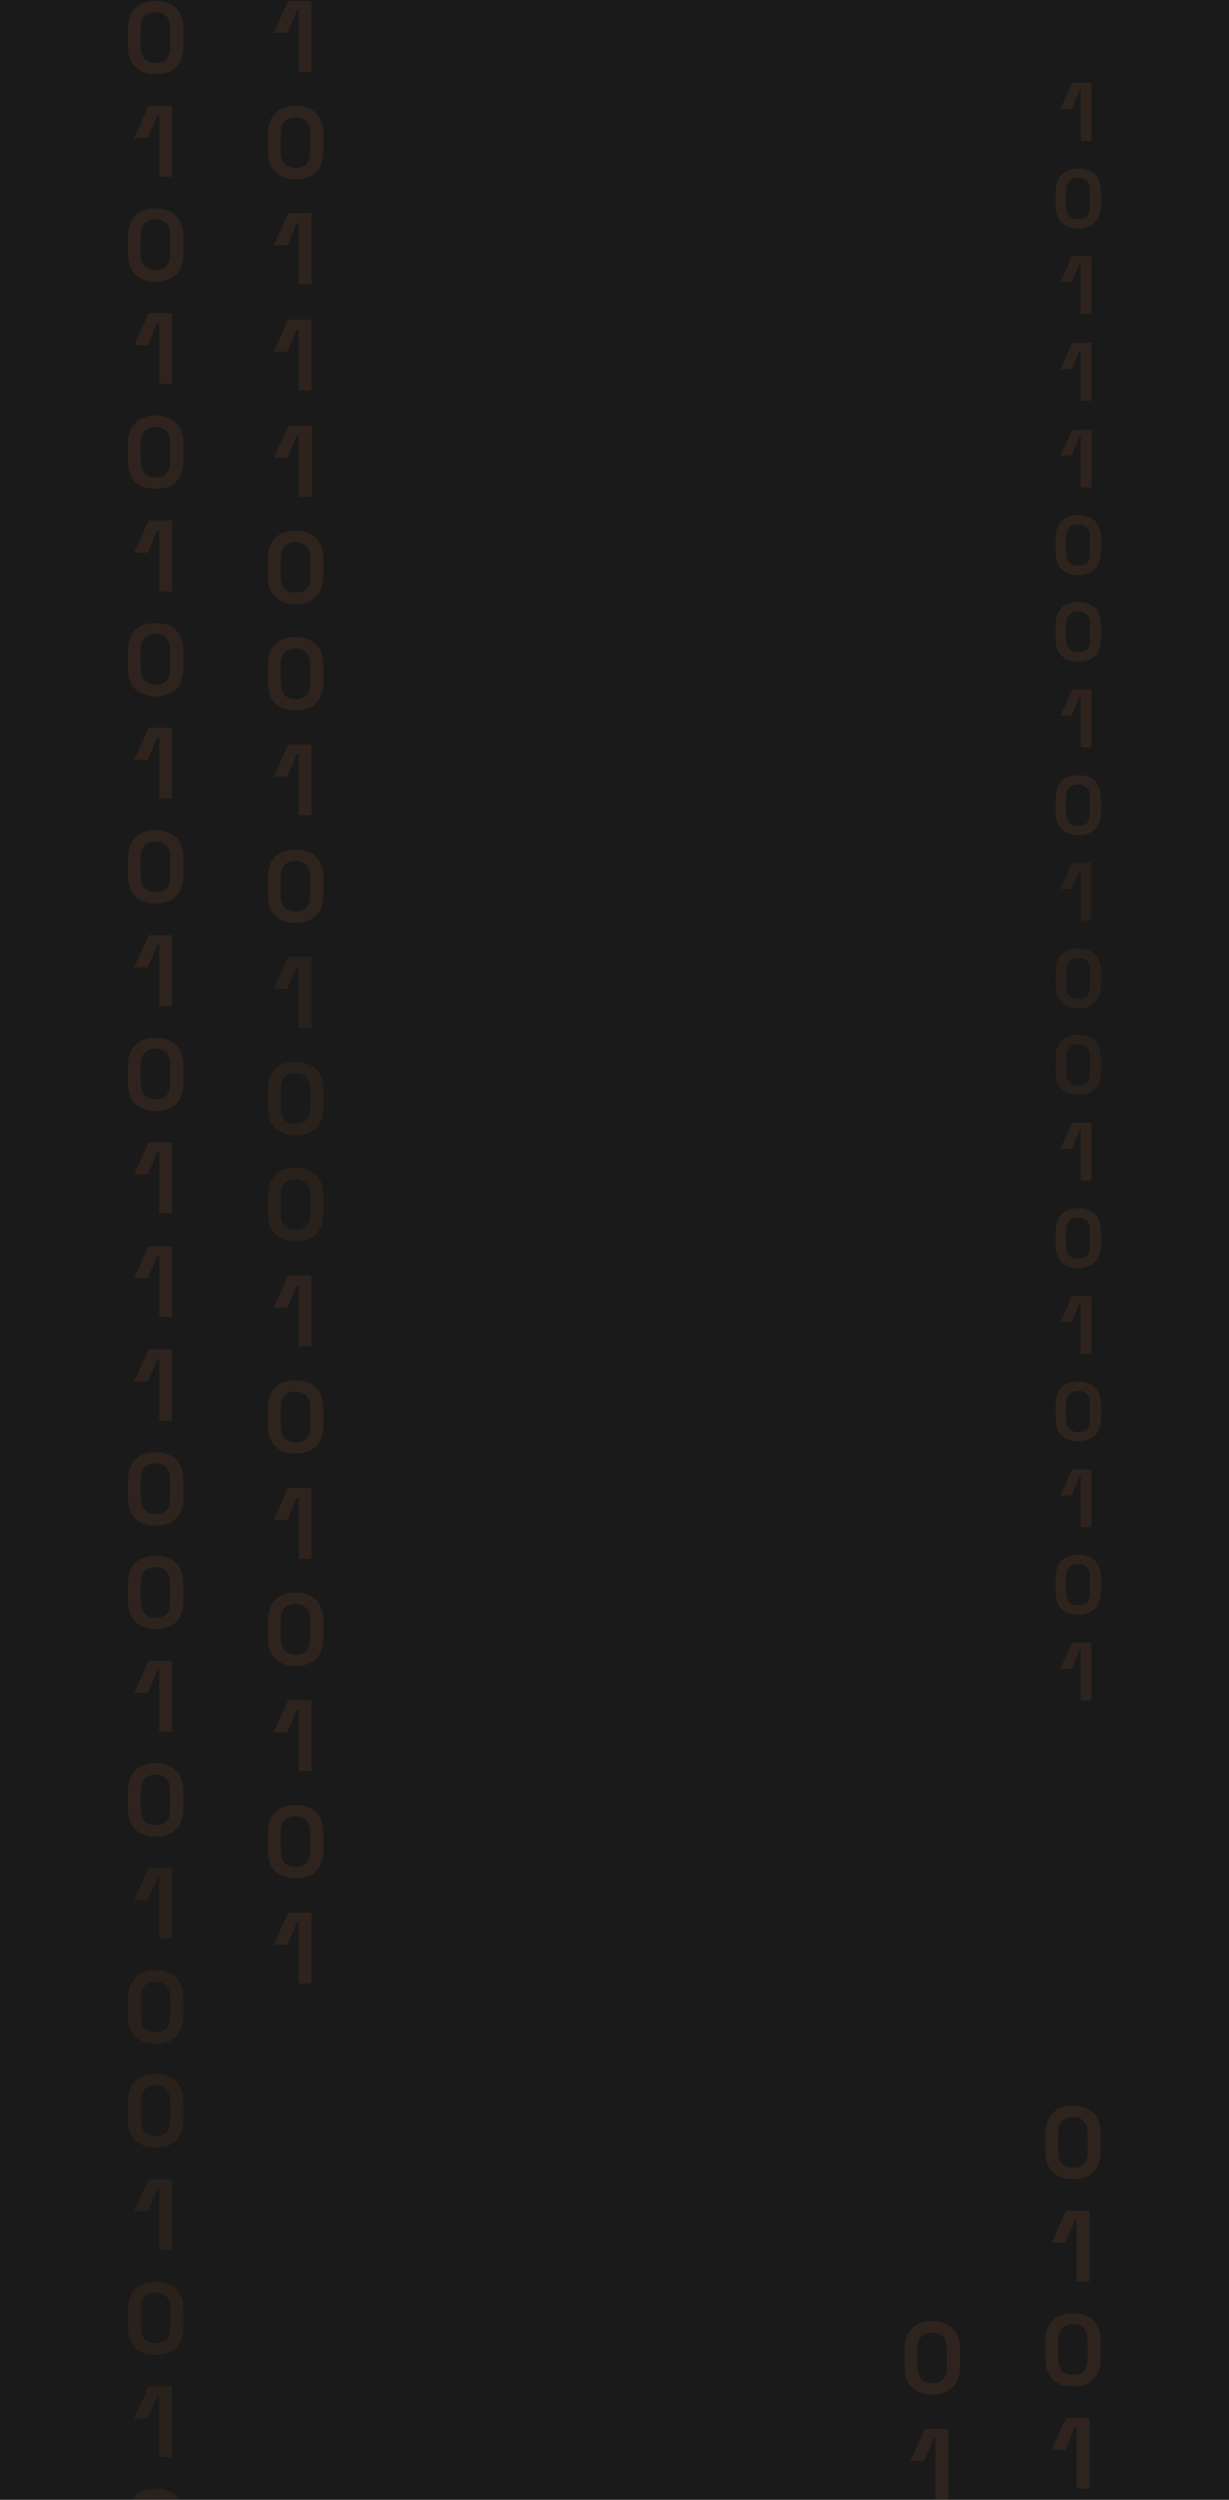 <svg width="1440" height="2927" viewBox="0 0 1440 2927" fill="none" xmlns="http://www.w3.org/2000/svg">
<rect width="1440" height="2927" fill="#1A1A1A"/>
<g clip-path="url(#clip0_169_6199)">
<g opacity="0.18">
<path d="M350.039 84.405V12.327H347.98L336.652 38.584H320.691L337.682 1H364.97V84.405H350.039Z" fill="#F9893D" fill-opacity="0.5"/>
<path d="M346.437 210.026C336.654 210.026 328.931 207.452 322.753 201.789C316.574 196.125 314 188.403 314 177.076V156.482C314 145.67 317.089 137.948 322.753 132.284C328.416 126.621 336.654 124.047 346.437 124.047C356.219 124.047 363.942 126.621 370.121 132.284C375.784 137.948 378.874 146.185 378.874 156.482V177.076C378.874 187.888 375.784 196.125 370.121 201.789C363.942 207.452 356.219 210.026 346.437 210.026ZM346.437 196.64C352.1 196.64 356.734 195.096 359.309 192.007C361.883 188.917 363.428 184.284 363.428 178.106V155.967C363.428 149.789 361.883 145.156 358.794 142.066C355.704 138.977 351.586 137.433 346.437 137.433C340.773 137.433 336.654 138.977 333.565 142.066C330.476 145.156 328.931 149.789 328.931 155.452V177.591C328.931 183.769 330.476 188.403 333.05 191.492C336.139 195.096 340.773 196.64 346.437 196.64Z" fill="#F9893D" fill-opacity="0.5"/>
<path d="M350.039 333.077V260.998H347.98L336.652 287.256H320.691L337.682 249.672H364.97V332.562H350.039V333.077Z" fill="#F9893D" fill-opacity="0.5"/>
<path d="M350.039 457.152V385.588H347.98L336.652 411.845H320.691L337.682 374.262H364.97V457.152H350.039Z" fill="#F9893D" fill-opacity="0.5"/>
<path d="M350.039 581.746V509.667H347.98L336.652 535.924H320.691L338.197 498.855H365.485V581.746H350.039Z" fill="#F9893D" fill-opacity="0.5"/>
<path d="M346.437 707.37C336.654 707.37 328.931 704.796 322.753 699.132C316.574 693.469 314 685.746 314 674.42V653.826C314 643.014 317.089 635.291 322.753 629.628C328.416 623.965 336.654 621.391 346.437 621.391C356.219 621.391 363.942 623.965 370.121 629.628C375.784 635.291 378.874 643.529 378.874 653.826V674.42C378.874 685.232 375.784 693.469 370.121 699.132C363.942 704.796 356.219 707.37 346.437 707.37ZM346.437 693.984C352.1 693.984 356.734 692.439 359.309 689.35C361.883 686.261 363.428 681.628 363.428 675.449V653.311C363.428 647.133 361.883 642.499 358.794 639.41C355.704 636.321 351.586 634.777 346.437 634.777C340.773 634.777 336.654 636.321 333.565 639.41C330.476 642.499 328.931 647.133 328.931 652.796V674.935C328.931 681.113 330.476 685.746 333.05 688.835C336.139 692.439 340.773 693.984 346.437 693.984Z" fill="#F9893D" fill-opacity="0.5"/>
<path d="M346.437 831.964C336.654 831.964 328.931 829.389 322.753 823.726C316.574 818.063 314 810.34 314 799.014V778.42C314 767.608 317.089 759.885 322.753 754.222C328.416 748.559 336.654 745.984 346.437 745.984C356.219 745.984 363.942 748.559 370.121 754.222C375.784 759.885 378.874 768.123 378.874 778.42V799.014C378.874 809.825 375.784 818.063 370.121 823.726C363.942 829.389 356.219 831.964 346.437 831.964ZM346.437 818.578C352.1 818.578 356.734 817.033 359.309 813.944C361.883 810.855 363.428 806.221 363.428 800.043V777.905C363.428 771.727 361.883 767.093 358.794 764.004C355.704 760.915 351.586 759.37 346.437 759.37C340.773 759.37 336.654 760.915 333.565 764.004C330.476 767.093 328.931 771.727 328.931 777.39V799.528C328.931 805.706 330.476 810.34 333.05 813.429C336.139 817.033 340.773 818.578 346.437 818.578Z" fill="#F9893D" fill-opacity="0.5"/>
<path d="M350.039 954.496V882.932H347.98L336.652 909.189H320.691L337.682 871.605H364.97V954.496H350.039Z" fill="#F9893D" fill-opacity="0.5"/>
<path d="M346.437 1080.63C336.654 1080.63 328.931 1078.06 322.753 1072.39C316.574 1066.73 314 1059.01 314 1047.68V1027.09C314 1016.28 317.089 1008.55 322.753 1002.89C328.416 997.227 336.654 994.652 346.437 994.652C356.219 994.652 363.942 997.227 370.121 1002.89C375.784 1008.55 378.874 1016.79 378.874 1027.09V1047.68C378.874 1058.49 375.784 1066.73 370.121 1072.39C363.942 1078.06 356.219 1080.63 346.437 1080.63ZM346.437 1067.25C352.1 1067.25 356.734 1065.7 359.309 1062.61C361.883 1059.52 363.428 1054.89 363.428 1048.71V1026.57C363.428 1020.39 361.883 1015.76 358.794 1012.67C355.704 1009.58 351.586 1008.04 346.437 1008.04C340.773 1008.04 336.654 1009.58 333.565 1012.67C330.476 1015.76 328.931 1020.39 328.931 1026.06V1048.2C328.931 1054.37 330.476 1059.01 333.05 1062.1C336.139 1065.7 340.773 1067.25 346.437 1067.25Z" fill="#F9893D" fill-opacity="0.5"/>
<path opacity="0.78" d="M350.039 1203.16V1131.6H347.98L336.652 1157.86H320.691L337.682 1120.27H364.97V1203.16H350.039Z" fill="#F9893D" fill-opacity="0.5"/>
<path opacity="0.78" d="M346.437 1329.3C336.654 1329.3 328.931 1326.73 322.753 1321.07C316.574 1315.4 314 1307.68 314 1296.35V1275.76C314 1264.95 317.089 1257.23 322.753 1251.56C328.416 1245.9 336.654 1243.32 346.437 1243.32C356.219 1243.32 363.942 1245.9 370.121 1251.56C375.784 1257.23 378.874 1265.46 378.874 1275.76V1296.35C378.874 1307.17 375.784 1315.4 370.121 1321.07C363.942 1326.73 356.219 1329.3 346.437 1329.3ZM346.437 1315.92C352.1 1315.92 356.734 1314.37 359.309 1311.28C361.883 1308.19 363.428 1303.56 363.428 1297.38V1275.24C363.428 1269.07 361.883 1264.43 358.794 1261.34C355.704 1258.25 351.586 1256.71 346.437 1256.71C340.773 1256.71 336.654 1258.25 333.565 1261.34C330.476 1264.43 328.931 1269.07 328.931 1274.73V1296.87C328.931 1303.05 330.476 1307.68 333.05 1310.77C336.139 1314.37 340.773 1315.92 346.437 1315.92Z" fill="#F9893D" fill-opacity="0.5"/>
<path opacity="0.78" d="M346.437 1453.38C336.654 1453.38 328.931 1450.81 322.753 1445.14C316.574 1439.48 314 1431.76 314 1420.43V1399.84C314 1389.03 317.089 1381.3 322.753 1375.64C328.416 1369.98 336.654 1367.4 346.437 1367.4C356.219 1367.4 363.942 1369.98 370.121 1375.64C375.784 1381.3 378.874 1389.54 378.874 1399.84V1420.43C378.874 1431.24 375.784 1439.48 370.121 1445.14C363.942 1450.81 356.219 1453.38 346.437 1453.38ZM346.437 1440C352.1 1440 356.734 1438.45 359.309 1435.36C361.883 1432.27 363.428 1427.64 363.428 1421.46V1399.32C363.428 1393.14 361.883 1388.51 358.794 1385.42C355.704 1382.33 351.586 1380.79 346.437 1380.79C340.773 1380.79 336.654 1382.33 333.565 1385.42C330.476 1388.51 328.931 1393.14 328.931 1398.81V1420.95C328.931 1427.12 330.476 1431.76 333.05 1434.85C336.139 1438.45 340.773 1440 346.437 1440Z" fill="#F9893D" fill-opacity="0.5"/>
<path d="M350.039 1576.43V1504.87H347.98L336.652 1531.12H320.691L337.682 1493.54H364.97V1576.43H350.039Z" fill="#F9893D" fill-opacity="0.5"/>
<path d="M346.437 1702.05C336.654 1702.05 328.931 1699.48 322.753 1693.82C316.574 1688.15 314 1680.43 314 1669.1V1648.51C314 1637.7 317.089 1629.98 322.753 1624.31C328.416 1618.65 336.654 1616.07 346.437 1616.07C356.219 1616.07 363.942 1618.65 370.121 1624.31C375.784 1629.98 378.874 1638.21 378.874 1648.51V1669.1C378.874 1679.92 375.784 1688.15 370.121 1693.82C363.942 1699.48 356.219 1702.05 346.437 1702.05ZM346.437 1688.67C352.1 1688.67 356.734 1687.12 359.309 1684.03C361.883 1680.94 363.428 1676.31 363.428 1670.13V1647.99C363.428 1641.82 361.883 1637.18 358.794 1634.09C355.704 1631 351.586 1629.46 346.437 1629.46C340.773 1629.46 336.654 1631 333.565 1634.09C330.476 1637.18 328.931 1641.82 328.931 1647.48V1669.62C328.931 1675.8 330.476 1680.43 333.05 1683.52C336.139 1687.12 340.773 1688.67 346.437 1688.67Z" fill="#F9893D" fill-opacity="0.5"/>
<path d="M350.039 1825.1V1753.54H347.98L336.652 1779.79H320.691L337.682 1742.21H364.97V1825.1H350.039Z" fill="#F9893D" fill-opacity="0.5"/>
<path d="M346.437 1950.72C336.654 1950.72 328.931 1948.15 322.753 1942.48C316.574 1936.82 314 1929.1 314 1917.77V1897.18C314 1886.37 317.089 1878.64 322.753 1872.98C328.416 1867.32 336.654 1864.74 346.437 1864.74C356.219 1864.74 363.942 1867.32 370.121 1872.98C375.784 1878.64 378.874 1886.88 378.874 1897.18V1917.77C378.874 1928.58 375.784 1936.82 370.121 1942.48C363.942 1948.15 356.219 1950.72 346.437 1950.72ZM346.437 1937.34C352.1 1937.34 356.734 1935.79 359.309 1932.7C361.883 1929.61 363.428 1924.98 363.428 1918.8V1896.66C363.428 1890.48 361.883 1885.85 358.794 1882.76C355.704 1879.67 351.586 1878.13 346.437 1878.13C340.773 1878.13 336.654 1879.67 333.565 1882.76C330.476 1885.85 328.931 1890.48 328.931 1896.15V1918.29C328.931 1924.46 330.476 1929.1 333.05 1932.19C336.139 1935.79 340.773 1937.34 346.437 1937.34Z" fill="#F9893D" fill-opacity="0.5"/>
<path d="M350.039 2073.77V2002.21H347.98L336.652 2028.47H320.691L337.682 1990.88H364.97V2073.77H350.039Z" fill="#F9893D" fill-opacity="0.5"/>
<path d="M346.437 2199.39C336.654 2199.39 328.931 2196.82 322.753 2191.16C316.574 2185.49 314 2177.77 314 2166.44V2145.85C314 2135.04 317.089 2127.31 322.753 2121.65C328.416 2115.99 336.654 2113.41 346.437 2113.41C356.219 2113.41 363.942 2115.99 370.121 2121.65C375.784 2127.31 378.874 2135.55 378.874 2145.85V2166.44C378.874 2177.25 375.784 2185.49 370.121 2191.16C363.942 2196.82 356.219 2199.39 346.437 2199.39ZM346.437 2186.01C352.1 2186.01 356.734 2184.46 359.309 2181.37C361.883 2178.28 363.428 2173.65 363.428 2167.47V2145.33C363.428 2139.16 361.883 2134.52 358.794 2131.43C355.704 2128.34 351.586 2126.8 346.437 2126.8C340.773 2126.8 336.654 2128.34 333.565 2131.43C330.476 2134.52 328.931 2139.16 328.931 2144.82V2166.96C328.931 2173.14 330.476 2177.77 333.05 2180.86C336.139 2184.46 340.773 2186.01 346.437 2186.01Z" fill="#F9893D" fill-opacity="0.5"/>
<path d="M350.039 2322.44V2250.88H347.98L336.652 2277.13H320.691L337.682 2239.55H364.97V2322.44H350.039Z" fill="#F9893D" fill-opacity="0.5"/>
</g>
<g opacity="0.18">
<path d="M1266.38 165.048V106.241H1264.7L1255.46 127.664H1242.43L1256.3 97H1278.56V165.048H1266.38Z" fill="#F9893D" fill-opacity="0.5"/>
<path d="M1263.44 267.539C1255.46 267.539 1249.15 265.439 1244.11 260.818C1239.07 256.197 1236.97 249.897 1236.97 240.656V223.854C1236.97 215.033 1239.49 208.732 1244.11 204.111C1248.73 199.491 1255.46 197.391 1263.44 197.391C1271.42 197.391 1277.72 199.491 1282.76 204.111C1287.38 208.732 1289.9 215.453 1289.9 223.854V240.656C1289.9 249.477 1287.38 256.197 1282.76 260.818C1277.72 265.439 1271.42 267.539 1263.44 267.539ZM1263.44 256.617C1268.06 256.617 1271.84 255.357 1273.94 252.837C1276.04 250.317 1277.3 246.536 1277.3 241.496V223.434C1277.3 218.393 1276.04 214.613 1273.52 212.092C1271 209.572 1267.64 208.312 1263.44 208.312C1258.82 208.312 1255.46 209.572 1252.94 212.092C1250.41 214.613 1249.15 218.393 1249.15 223.014V241.076C1249.15 246.116 1250.41 249.897 1252.52 252.417C1255.04 255.357 1258.82 256.617 1263.44 256.617Z" fill="#F9893D" fill-opacity="0.5"/>
<path d="M1266.38 367.931V309.124H1264.7L1255.46 330.546H1242.43L1256.3 299.883H1278.56V367.511H1266.38V367.931Z" fill="#F9893D" fill-opacity="0.5"/>
<path d="M1266.38 469.163V410.776H1264.7L1255.46 432.199H1242.43L1256.3 401.535H1278.56V469.163H1266.38Z" fill="#F9893D" fill-opacity="0.5"/>
<path d="M1266.38 570.815V512.009H1264.7L1255.46 533.431H1242.43L1256.72 503.188H1278.98V570.815H1266.38Z" fill="#F9893D" fill-opacity="0.5"/>
<path d="M1263.44 673.304C1255.46 673.304 1249.15 671.204 1244.11 666.584C1239.07 661.963 1236.97 655.662 1236.97 646.421V629.619C1236.97 620.798 1239.49 614.498 1244.11 609.877C1248.73 605.256 1255.46 603.156 1263.44 603.156C1271.42 603.156 1277.72 605.256 1282.76 609.877C1287.38 614.498 1289.9 621.218 1289.9 629.619V646.421C1289.9 655.242 1287.38 661.963 1282.76 666.584C1277.72 671.204 1271.42 673.304 1263.44 673.304ZM1263.44 662.383C1268.06 662.383 1271.84 661.123 1273.94 658.603C1276.04 656.082 1277.3 652.302 1277.3 647.261V629.199C1277.3 624.159 1276.04 620.378 1273.52 617.858C1271 615.338 1267.64 614.078 1263.44 614.078C1258.82 614.078 1255.46 615.338 1252.94 617.858C1250.41 620.378 1249.15 624.159 1249.15 628.779V646.841C1249.15 651.882 1250.41 655.662 1252.52 658.183C1255.04 661.123 1258.82 662.383 1263.44 662.383Z" fill="#F9893D" fill-opacity="0.5"/>
<path d="M1263.44 774.961C1255.46 774.961 1249.15 772.86 1244.11 768.24C1239.07 763.619 1236.97 757.319 1236.97 748.078V731.276C1236.97 722.455 1239.49 716.154 1244.11 711.533C1248.73 706.913 1255.46 704.812 1263.44 704.812C1271.42 704.812 1277.72 706.913 1282.76 711.533C1287.38 716.154 1289.9 722.875 1289.9 731.276V748.078C1289.9 756.899 1287.38 763.619 1282.76 768.24C1277.72 772.86 1271.42 774.961 1263.44 774.961ZM1263.44 764.039C1268.06 764.039 1271.84 762.779 1273.94 760.259C1276.04 757.739 1277.3 753.958 1277.3 748.918V730.856C1277.3 725.815 1276.04 722.034 1273.52 719.514C1271 716.994 1267.64 715.734 1263.44 715.734C1258.82 715.734 1255.46 716.994 1252.94 719.514C1250.41 722.034 1249.15 725.815 1249.15 730.435V748.498C1249.15 753.538 1250.41 757.319 1252.52 759.839C1255.04 762.779 1258.82 764.039 1263.44 764.039Z" fill="#F9893D" fill-opacity="0.5"/>
<path d="M1266.38 874.933V816.546H1264.7L1255.46 837.968H1242.43L1256.3 807.305H1278.56V874.933H1266.38Z" fill="#F9893D" fill-opacity="0.5"/>
<path d="M1263.44 977.843C1255.46 977.843 1249.15 975.743 1244.11 971.123C1239.07 966.502 1236.97 960.201 1236.97 950.96V934.158C1236.97 925.337 1239.49 919.037 1244.11 914.416C1248.73 909.796 1255.46 907.695 1263.44 907.695C1271.42 907.695 1277.72 909.796 1282.76 914.416C1287.38 919.037 1289.9 925.757 1289.9 934.158V950.96C1289.9 959.781 1287.38 966.502 1282.76 971.123C1277.72 975.743 1271.42 977.843 1263.44 977.843ZM1263.44 966.922C1268.06 966.922 1271.84 965.662 1273.94 963.142C1276.04 960.621 1277.3 956.841 1277.3 951.8V933.738C1277.3 928.698 1276.04 924.917 1273.52 922.397C1271 919.877 1267.64 918.617 1263.44 918.617C1258.82 918.617 1255.46 919.877 1252.94 922.397C1250.41 924.917 1249.15 928.698 1249.15 933.318V951.38C1249.15 956.421 1250.41 960.201 1252.52 962.722C1255.04 965.662 1258.82 966.922 1263.44 966.922Z" fill="#F9893D" fill-opacity="0.5"/>
<path opacity="0.78" d="M1266.38 1077.82V1019.43H1264.7L1255.46 1040.85H1242.43L1256.3 1010.19H1278.56V1077.82H1266.38Z" fill="#F9893D" fill-opacity="0.5"/>
<path opacity="0.78" d="M1263.44 1180.73C1255.46 1180.73 1249.15 1178.63 1244.11 1174.01C1239.07 1169.38 1236.97 1163.08 1236.97 1153.84V1137.04C1236.97 1128.22 1239.49 1121.92 1244.11 1117.3C1248.73 1112.68 1255.46 1110.58 1263.44 1110.58C1271.42 1110.58 1277.72 1112.68 1282.76 1117.3C1287.38 1121.92 1289.9 1128.64 1289.9 1137.04V1153.84C1289.9 1162.66 1287.38 1169.38 1282.76 1174.01C1277.72 1178.63 1271.42 1180.73 1263.44 1180.73ZM1263.44 1169.8C1268.06 1169.8 1271.84 1168.54 1273.94 1166.02C1276.04 1163.5 1277.3 1159.72 1277.3 1154.68V1136.62C1277.3 1131.58 1276.04 1127.8 1273.52 1125.28C1271 1122.76 1267.64 1121.5 1263.44 1121.5C1258.82 1121.5 1255.46 1122.76 1252.94 1125.28C1250.41 1127.8 1249.15 1131.58 1249.15 1136.2V1154.26C1249.15 1159.3 1250.41 1163.08 1252.52 1165.6C1255.04 1168.54 1258.82 1169.8 1263.44 1169.8Z" fill="#F9893D" fill-opacity="0.5"/>
<path opacity="0.78" d="M1263.44 1281.96C1255.46 1281.96 1249.15 1279.86 1244.11 1275.24C1239.07 1270.62 1236.97 1264.31 1236.97 1255.07V1238.27C1236.97 1229.45 1239.49 1223.15 1244.11 1218.53C1248.73 1213.91 1255.46 1211.81 1263.44 1211.81C1271.42 1211.81 1277.72 1213.91 1282.76 1218.53C1287.38 1223.15 1289.9 1229.87 1289.9 1238.27V1255.07C1289.9 1263.89 1287.38 1270.62 1282.76 1275.24C1277.72 1279.86 1271.42 1281.96 1263.44 1281.96ZM1263.44 1271.04C1268.06 1271.04 1271.84 1269.78 1273.94 1267.26C1276.04 1264.73 1277.3 1260.95 1277.3 1255.91V1237.85C1277.3 1232.81 1276.04 1229.03 1273.52 1226.51C1271 1223.99 1267.64 1222.73 1263.44 1222.73C1258.82 1222.73 1255.46 1223.99 1252.94 1226.51C1250.41 1229.03 1249.15 1232.81 1249.15 1237.43V1255.49C1249.15 1260.53 1250.41 1264.31 1252.52 1266.83C1255.04 1269.78 1258.82 1271.04 1263.44 1271.04Z" fill="#F9893D" fill-opacity="0.5"/>
<path d="M1266.38 1382.35V1323.96H1264.7L1255.46 1345.38H1242.43L1256.3 1314.72H1278.56V1382.35H1266.38Z" fill="#F9893D" fill-opacity="0.5"/>
<path d="M1263.44 1484.84C1255.46 1484.84 1249.15 1482.74 1244.11 1478.12C1239.07 1473.5 1236.97 1467.2 1236.97 1457.96V1441.15C1236.97 1432.33 1239.49 1426.03 1244.11 1421.41C1248.73 1416.79 1255.46 1414.69 1263.44 1414.69C1271.42 1414.69 1277.72 1416.79 1282.76 1421.41C1287.38 1426.03 1289.9 1432.75 1289.9 1441.15V1457.96C1289.9 1466.78 1287.38 1473.5 1282.76 1478.12C1277.72 1482.74 1271.42 1484.84 1263.44 1484.84ZM1263.44 1473.92C1268.06 1473.92 1271.84 1472.66 1273.94 1470.14C1276.04 1467.62 1277.3 1463.84 1277.3 1458.8V1440.73C1277.3 1435.69 1276.04 1431.91 1273.52 1429.39C1271 1426.87 1267.64 1425.61 1263.44 1425.61C1258.82 1425.61 1255.46 1426.87 1252.94 1429.39C1250.41 1431.91 1249.15 1435.69 1249.15 1440.31V1458.38C1249.15 1463.42 1250.41 1467.2 1252.52 1469.72C1255.04 1472.66 1258.82 1473.92 1263.44 1473.92Z" fill="#F9893D" fill-opacity="0.5"/>
<path d="M1266.38 1585.23V1526.85H1264.7L1255.46 1548.27H1242.43L1256.3 1517.61H1278.56V1585.23H1266.38Z" fill="#F9893D" fill-opacity="0.5"/>
<path d="M1263.44 1687.73C1255.46 1687.73 1249.15 1685.63 1244.11 1681.01C1239.07 1676.38 1236.97 1670.08 1236.97 1660.84V1644.04C1236.97 1635.22 1239.49 1628.92 1244.11 1624.3C1248.73 1619.68 1255.46 1617.58 1263.44 1617.58C1271.42 1617.58 1277.72 1619.68 1282.76 1624.3C1287.38 1628.92 1289.9 1635.64 1289.9 1644.04V1660.84C1289.9 1669.66 1287.38 1676.38 1282.76 1681.01C1277.72 1685.63 1271.42 1687.73 1263.44 1687.73ZM1263.44 1676.81C1268.06 1676.81 1271.84 1675.54 1273.94 1673.02C1276.04 1670.5 1277.3 1666.72 1277.3 1661.68V1643.62C1277.3 1638.58 1276.04 1634.8 1273.52 1632.28C1271 1629.76 1267.64 1628.5 1263.44 1628.5C1258.82 1628.5 1255.46 1629.76 1252.94 1632.28C1250.41 1634.8 1249.15 1638.58 1249.15 1643.2V1661.26C1249.15 1666.3 1250.41 1670.08 1252.52 1672.6C1255.04 1675.54 1258.82 1676.81 1263.44 1676.81Z" fill="#F9893D" fill-opacity="0.5"/>
<path d="M1266.38 1788.12V1729.73H1264.7L1255.46 1751.15H1242.43L1256.3 1720.49H1278.56V1788.12H1266.38Z" fill="#F9893D" fill-opacity="0.5"/>
<path d="M1263.44 1890.61C1255.46 1890.61 1249.15 1888.51 1244.11 1883.89C1239.07 1879.27 1236.97 1872.97 1236.97 1863.73V1846.92C1236.97 1838.1 1239.49 1831.8 1244.11 1827.18C1248.73 1822.56 1255.46 1820.46 1263.44 1820.46C1271.42 1820.46 1277.72 1822.56 1282.76 1827.18C1287.38 1831.8 1289.9 1838.52 1289.9 1846.92V1863.73C1289.9 1872.55 1287.38 1879.27 1282.76 1883.89C1277.72 1888.51 1271.42 1890.61 1263.44 1890.61ZM1263.44 1879.69C1268.06 1879.69 1271.84 1878.43 1273.94 1875.91C1276.04 1873.39 1277.3 1869.61 1277.3 1864.57V1846.5C1277.3 1841.46 1276.04 1837.68 1273.52 1835.16C1271 1832.64 1267.64 1831.38 1263.44 1831.38C1258.82 1831.38 1255.46 1832.64 1252.94 1835.16C1250.41 1837.68 1249.15 1841.46 1249.15 1846.08V1864.15C1249.15 1869.19 1250.41 1872.97 1252.52 1875.49C1255.04 1878.43 1258.82 1879.69 1263.44 1879.69Z" fill="#F9893D" fill-opacity="0.5"/>
<path d="M1266.38 1991V1932.61H1264.7L1255.46 1954.03H1242.43L1256.3 1923.37H1278.56V1991H1266.38Z" fill="#F9893D" fill-opacity="0.5"/>
</g>
<g opacity="0.18">
<path d="M1257.34 2551.5C1247.55 2551.5 1239.83 2548.92 1233.65 2543.26C1227.99 2538.11 1224.9 2529.88 1224.9 2518.55V2497.95C1224.9 2487.14 1227.99 2479.42 1233.65 2473.76C1239.31 2468.09 1247.55 2465.52 1257.34 2465.52C1267.12 2465.52 1274.84 2468.09 1281.02 2473.76C1286.68 2479.42 1289.77 2487.66 1289.77 2497.95V2518.55C1289.77 2529.36 1286.68 2537.6 1281.02 2543.26C1275.36 2548.92 1267.63 2551.5 1257.34 2551.5ZM1257.34 2538.11C1263 2538.11 1267.63 2536.57 1270.21 2533.48C1272.78 2530.39 1274.33 2525.76 1274.33 2519.58V2497.44C1274.33 2491.26 1272.78 2486.63 1269.69 2483.54C1266.6 2480.45 1262.48 2478.91 1257.34 2478.91C1251.67 2478.91 1247.55 2480.45 1244.46 2483.54C1241.37 2486.63 1239.83 2491.26 1239.83 2496.93V2519.06C1239.83 2525.24 1241.37 2529.88 1243.95 2532.96C1247.55 2536.57 1251.67 2538.11 1257.34 2538.11Z" fill="#F9893D" fill-opacity="0.5"/>
<path d="M1261.46 2671.46V2599.9H1259.4L1248.07 2626.15H1232.11L1249.1 2588.57H1276.39V2671.46H1261.46Z" fill="#F9893D" fill-opacity="0.5"/>
<path d="M1257.34 2794.51C1247.55 2794.51 1239.83 2791.93 1233.65 2786.27C1227.99 2780.61 1224.9 2772.88 1224.9 2761.56V2740.96C1224.9 2730.15 1227.99 2722.43 1233.65 2716.77C1239.31 2711.1 1247.55 2708.53 1257.34 2708.53C1267.12 2708.53 1274.84 2711.1 1281.02 2716.77C1286.68 2722.43 1289.77 2730.67 1289.77 2740.96V2761.56C1289.77 2772.37 1286.68 2780.61 1281.02 2786.27C1275.36 2791.42 1267.63 2794.51 1257.34 2794.51ZM1257.34 2780.61C1263 2780.61 1267.63 2779.06 1270.21 2775.97C1272.78 2772.88 1274.33 2768.25 1274.33 2762.07V2739.93C1274.33 2733.75 1272.78 2729.12 1269.69 2726.03C1266.6 2722.94 1262.48 2721.4 1257.34 2721.4C1251.67 2721.4 1247.55 2722.94 1244.46 2726.03C1241.37 2729.12 1239.83 2733.75 1239.83 2739.42V2761.56C1239.83 2767.73 1241.37 2772.37 1243.95 2775.46C1247.55 2779.06 1251.67 2780.61 1257.34 2780.61Z" fill="#F9893D" fill-opacity="0.5"/>
<path d="M1261.46 2913.95V2842.39H1259.4L1248.07 2868.65H1232.11L1249.1 2831.06H1276.39V2913.95H1261.46Z" fill="#F9893D" fill-opacity="0.5"/>
</g>
<g opacity="0.18">
<path d="M1092.46 2803.77C1082.68 2803.77 1074.95 2801.2 1068.78 2795.53C1062.6 2789.87 1060.02 2782.15 1060.02 2770.82V2750.23C1060.02 2739.42 1063.11 2731.69 1068.78 2726.03C1074.44 2720.37 1082.68 2717.79 1092.46 2717.79C1102.24 2717.79 1109.97 2720.37 1116.14 2726.03C1121.81 2731.69 1124.9 2739.93 1124.9 2750.23V2770.82C1124.9 2781.63 1121.81 2789.87 1116.14 2795.53C1109.97 2801.2 1102.24 2803.77 1092.46 2803.77ZM1092.46 2790.39C1098.12 2790.39 1102.76 2788.84 1105.33 2785.75C1107.91 2782.66 1109.45 2778.03 1109.45 2771.85V2749.71C1109.45 2743.54 1107.91 2738.9 1104.82 2735.81C1101.73 2732.72 1097.61 2731.18 1092.46 2731.18C1086.8 2731.18 1082.68 2732.72 1079.59 2735.81C1076.5 2738.9 1074.95 2743.54 1074.95 2749.2V2771.34C1074.95 2777.52 1076.5 2782.15 1079.07 2785.24C1082.16 2788.84 1086.28 2790.39 1092.46 2790.39Z" fill="#F9893D" fill-opacity="0.5"/>
<path d="M1096.07 2926.82V2855.26H1094.01L1082.68 2881.51H1066.72L1083.71 2843.93H1111V2926.82H1096.07Z" fill="#F9893D" fill-opacity="0.5"/>
</g>
<g opacity="0.18">
<path d="M182.437 86.979C172.654 86.979 164.931 84.405 158.753 78.742C153.089 73.593 150 65.356 150 54.029V33.435C150 22.623 153.089 14.901 158.753 9.238C164.416 3.574 172.654 1 182.437 1C192.219 1 199.942 3.574 206.121 9.238C211.784 14.901 214.874 23.138 214.874 33.435V54.029C214.874 64.841 211.784 73.079 206.121 78.742C200.457 84.405 192.734 86.979 182.437 86.979ZM182.437 73.593C188.1 73.593 192.734 72.049 195.309 68.96C197.883 65.871 199.427 61.237 199.427 55.059V32.92C199.427 26.742 197.883 22.109 194.794 19.02C191.704 15.931 187.585 14.386 182.437 14.386C176.773 14.386 172.654 15.931 169.565 19.02C166.476 22.109 164.931 26.742 164.931 32.406V54.544C164.931 60.722 166.476 65.356 169.05 68.445C172.654 72.049 176.773 73.593 182.437 73.593Z" fill="#F9893D" fill-opacity="0.5"/>
<path d="M186.558 206.937V135.374H184.499L173.172 161.631H157.211L174.202 124.047H201.49V206.937H186.558Z" fill="#F9893D" fill-opacity="0.5"/>
<path d="M182.437 329.987C172.654 329.987 164.931 327.413 158.753 321.75C153.089 316.086 150 308.364 150 297.037V276.443C150 265.631 153.089 257.909 158.753 252.246C164.416 246.582 172.654 244.008 182.437 244.008C192.219 244.008 199.942 246.582 206.121 252.246C211.784 257.909 214.874 266.146 214.874 276.443V297.037C214.874 307.849 211.784 316.086 206.121 321.75C200.457 326.898 192.734 329.987 182.437 329.987ZM182.437 316.086C188.1 316.086 192.734 314.542 195.309 311.453C197.883 308.364 199.427 303.73 199.427 297.552V275.414C199.427 269.235 197.883 264.602 194.794 261.513C191.704 258.424 187.585 256.879 182.437 256.879C176.773 256.879 172.654 258.424 169.565 261.513C166.476 264.602 164.931 269.235 164.931 274.899V297.037C164.931 303.215 166.476 307.849 169.05 310.938C172.654 314.542 176.773 316.086 182.437 316.086Z" fill="#F9893D" fill-opacity="0.5"/>
<path d="M186.558 449.429V377.866H184.499L173.172 404.123H157.211L174.202 366.539H201.49V449.429H186.558Z" fill="#F9893D" fill-opacity="0.5"/>
<path d="M182.437 572.479C172.654 572.479 164.931 569.905 158.753 564.242C153.089 559.093 150 550.856 150 539.529V518.935C150 508.123 153.089 500.401 158.753 494.737C164.416 489.074 172.654 486.5 182.437 486.5C192.219 486.5 199.942 489.074 206.121 494.737C211.784 500.401 214.874 508.638 214.874 518.935V539.529C214.874 550.341 211.784 558.578 206.121 564.242C200.457 569.905 192.734 572.479 182.437 572.479ZM182.437 559.093C188.1 559.093 192.734 557.549 195.309 554.459C197.883 551.37 199.427 546.737 199.427 540.559V518.42C199.427 512.242 197.883 507.609 194.794 504.52C191.704 501.431 187.585 499.886 182.437 499.886C176.773 499.886 172.654 501.431 169.565 504.52C166.476 507.609 164.931 512.242 164.931 517.905V540.044C164.931 546.222 166.476 550.856 169.05 553.945C172.654 557.549 176.773 559.093 182.437 559.093Z" fill="#F9893D" fill-opacity="0.5"/>
<path d="M186.558 692.437V620.874H184.499L173.172 647.131H157.211L174.202 609.547H201.49V692.437H186.558Z" fill="#F9893D" fill-opacity="0.5"/>
<path d="M182.437 815.487C172.654 815.487 164.931 812.913 158.753 807.25C153.089 802.101 150 793.864 150 782.537V761.943C150 751.132 153.089 743.409 158.753 737.746C164.416 732.082 172.654 729.508 182.437 729.508C192.219 729.508 199.942 732.082 206.121 737.746C211.784 743.409 214.874 751.646 214.874 761.943V782.537C214.874 793.349 211.784 801.586 206.121 807.25C200.457 812.398 192.734 815.487 182.437 815.487ZM182.437 801.586C188.1 801.586 192.734 800.042 195.309 796.953C197.883 793.864 199.427 789.23 199.427 783.052V760.914C199.427 754.735 197.883 750.102 194.794 747.013C191.704 743.924 187.585 742.379 182.437 742.379C176.773 742.379 172.654 743.924 169.565 747.013C166.476 750.102 164.931 754.735 164.931 760.399V782.537C164.931 788.715 166.476 793.349 169.05 796.438C172.654 800.042 176.773 801.586 182.437 801.586Z" fill="#F9893D" fill-opacity="0.5"/>
<path d="M186.558 934.929V863.365H184.499L173.172 889.623H157.211L174.202 852.039H201.49V934.929H186.558Z" fill="#F9893D" fill-opacity="0.5"/>
<path d="M182.437 1057.98C172.654 1057.98 164.931 1055.4 158.753 1049.74C153.089 1044.08 150 1036.36 150 1025.03V1004.44C150 993.623 153.089 985.901 158.753 980.237C164.416 974.574 172.654 972 182.437 972C192.219 972 199.942 974.574 206.121 980.237C211.784 985.901 214.874 994.138 214.874 1004.44V1025.03C214.874 1035.84 211.784 1044.08 206.121 1049.74C200.457 1055.4 192.734 1057.98 182.437 1057.98ZM182.437 1044.59C188.1 1044.59 192.734 1043.05 195.309 1039.96C197.883 1036.87 199.427 1032.24 199.427 1026.06V1003.92C199.427 997.742 197.883 993.109 194.794 990.02C191.704 986.931 187.585 985.386 182.437 985.386C176.773 985.386 172.654 986.931 169.565 990.02C166.476 993.109 164.931 997.742 164.931 1003.41V1025.54C164.931 1031.72 166.476 1036.36 169.05 1039.44C172.654 1043.05 176.773 1044.59 182.437 1044.59Z" fill="#F9893D" fill-opacity="0.5"/>
<path d="M186.558 1177.94V1106.37H184.499L173.172 1132.63H157.211L174.202 1095.05H201.49V1177.94H186.558Z" fill="#F9893D" fill-opacity="0.5"/>
<path d="M182.437 1300.99C172.654 1300.99 164.931 1298.41 158.753 1292.75C153.089 1287.6 150 1279.36 150 1268.04V1247.44C150 1236.63 153.089 1228.91 158.753 1223.25C164.416 1217.58 172.654 1215.01 182.437 1215.01C192.219 1215.01 199.942 1217.58 206.121 1223.25C211.784 1228.91 214.874 1237.15 214.874 1247.44V1268.04C214.874 1278.85 211.784 1287.09 206.121 1292.75C200.457 1297.9 192.734 1300.99 182.437 1300.99ZM182.437 1287.09C188.1 1287.09 192.734 1285.54 195.309 1282.45C197.883 1279.36 199.427 1274.73 199.427 1268.55V1246.41C199.427 1240.24 197.883 1235.6 194.794 1232.51C191.704 1229.42 187.585 1227.88 182.437 1227.88C176.773 1227.88 172.654 1229.42 169.565 1232.51C166.476 1235.6 164.931 1240.24 164.931 1245.9V1268.04C164.931 1274.22 166.476 1278.85 169.05 1281.94C172.654 1285.54 176.773 1287.09 182.437 1287.09Z" fill="#F9893D" fill-opacity="0.5"/>
<path d="M186.558 1420.43V1348.87H184.499L173.172 1375.12H157.211L174.202 1337.54H201.49V1420.43H186.558Z" fill="#F9893D" fill-opacity="0.5"/>
<path d="M186.558 1541.94V1470.37H184.499L173.172 1496.63H157.211L174.202 1459.05H201.49V1541.94H186.558Z" fill="#F9893D" fill-opacity="0.5"/>
<path d="M186.558 1663.44V1591.36H184.499L173.172 1617.61H157.211L174.202 1580.03H201.49V1663.44H186.558Z" fill="#F9893D" fill-opacity="0.5"/>
<path d="M182.437 1786.49C172.654 1786.49 164.931 1783.91 158.753 1778.25C153.089 1773.1 150 1764.86 150 1753.54V1732.94C150 1722.13 153.089 1714.41 158.753 1708.75C164.416 1703.08 172.654 1700.51 182.437 1700.51C192.219 1700.51 199.942 1703.08 206.121 1708.75C211.784 1714.41 214.874 1722.65 214.874 1732.94V1753.54C214.874 1764.35 211.784 1772.59 206.121 1778.25C200.457 1783.4 192.734 1786.49 182.437 1786.49ZM182.437 1772.59C188.1 1772.59 192.734 1771.04 195.309 1767.95C197.883 1764.86 199.427 1760.23 199.427 1754.05V1731.91C199.427 1725.74 197.883 1721.1 194.794 1718.01C191.704 1714.92 187.585 1713.38 182.437 1713.38C176.773 1713.38 172.654 1714.92 169.565 1718.01C166.476 1721.1 164.931 1725.74 164.931 1731.4V1753.54C164.931 1759.72 166.476 1764.35 169.05 1767.44C172.654 1771.04 176.773 1772.59 182.437 1772.59Z" fill="#F9893D" fill-opacity="0.5"/>
<path d="M182.437 1907.48C172.654 1907.48 164.931 1904.9 158.753 1899.24C153.089 1894.09 150 1885.85 150 1874.53V1853.93C150 1843.12 153.089 1835.4 158.753 1829.73C164.416 1824.07 172.654 1821.5 182.437 1821.5C192.219 1821.5 199.942 1824.07 206.121 1829.73C211.784 1835.4 214.874 1843.63 214.874 1853.93V1874.53C214.874 1885.34 211.784 1893.57 206.121 1899.24C200.457 1904.9 192.734 1907.48 182.437 1907.48ZM182.437 1894.09C188.1 1894.09 192.734 1892.54 195.309 1889.46C197.883 1886.37 199.427 1881.73 199.427 1875.55V1853.42C199.427 1847.24 197.883 1842.6 194.794 1839.52C191.704 1836.43 187.585 1834.88 182.437 1834.88C176.773 1834.88 172.654 1836.43 169.565 1839.52C166.476 1842.6 164.931 1847.24 164.931 1852.9V1875.04C164.931 1881.22 166.476 1885.85 169.05 1888.94C172.654 1892.54 176.773 1894.09 182.437 1894.09Z" fill="#F9893D" fill-opacity="0.5"/>
<path d="M186.558 2027.44V1955.87H184.499L173.172 1982.13H157.211L174.202 1944.55H201.49V2027.44H186.558Z" fill="#F9893D" fill-opacity="0.5"/>
<path d="M182.437 2150.48C172.654 2150.48 164.931 2147.91 158.753 2142.25C153.089 2136.58 150 2128.86 150 2117.53V2096.94C150 2086.13 153.089 2078.4 158.753 2072.74C164.416 2067.08 172.654 2064.5 182.437 2064.5C192.219 2064.5 199.942 2067.08 206.121 2072.74C211.784 2078.4 214.874 2086.64 214.874 2096.94V2117.53C214.874 2128.34 211.784 2136.58 206.121 2142.25C200.457 2147.91 192.734 2150.48 182.437 2150.48ZM182.437 2137.1C188.1 2137.1 192.734 2135.55 195.309 2132.46C197.883 2129.37 199.427 2124.74 199.427 2118.56V2096.42C199.427 2090.25 197.883 2085.61 194.794 2082.52C191.704 2079.43 187.585 2077.89 182.437 2077.89C176.773 2077.89 172.654 2079.43 169.565 2082.52C166.476 2085.61 164.931 2090.25 164.931 2095.91V2118.05C164.931 2124.23 166.476 2128.86 169.05 2131.95C172.654 2135.55 176.773 2137.1 182.437 2137.1Z" fill="#F9893D" fill-opacity="0.5"/>
<path opacity="0.78" d="M186.558 2269.93V2198.36H184.499L173.172 2224.62H157.211L174.202 2187.04H201.49V2269.93H186.558Z" fill="#F9893D" fill-opacity="0.5"/>
<path opacity="0.78" d="M182.437 2392.98C172.654 2392.98 164.931 2390.4 158.753 2384.74C153.089 2379.59 150 2371.35 150 2360.03V2339.43C150 2328.62 153.089 2320.9 158.753 2315.23C164.416 2309.57 172.654 2307 182.437 2307C192.219 2307 199.942 2309.57 206.121 2315.23C211.784 2320.9 214.874 2329.13 214.874 2339.43V2360.03C214.874 2370.84 211.784 2379.07 206.121 2384.74C200.457 2390.4 192.734 2392.98 182.437 2392.98ZM182.437 2379.59C188.1 2379.59 192.734 2378.04 195.309 2374.96C197.883 2371.87 199.427 2367.23 199.427 2361.05V2338.92C199.427 2332.74 197.883 2328.1 194.794 2325.02C191.704 2321.93 187.585 2320.38 182.437 2320.38C176.773 2320.38 172.654 2321.93 169.565 2325.02C166.476 2328.1 164.931 2332.74 164.931 2338.4V2360.54C164.931 2366.72 166.476 2371.35 169.05 2374.44C172.654 2378.04 176.773 2379.59 182.437 2379.59Z" fill="#F9893D" fill-opacity="0.5"/>
<path opacity="0.78" d="M182.437 2514.48C172.654 2514.48 164.931 2511.91 158.753 2506.24C153.089 2501.09 150 2492.86 150 2481.53V2460.94C150 2450.12 153.089 2442.4 158.753 2436.74C164.416 2431.07 172.654 2428.5 182.437 2428.5C192.219 2428.5 199.942 2431.07 206.121 2436.74C211.784 2442.4 214.874 2450.64 214.874 2460.94V2481.53C214.874 2492.34 211.784 2500.58 206.121 2506.24C200.457 2511.91 192.734 2514.48 182.437 2514.48ZM182.437 2501.09C188.1 2501.09 192.734 2499.55 195.309 2496.46C197.883 2493.37 199.427 2488.74 199.427 2482.56V2460.42C199.427 2454.24 197.883 2449.61 194.794 2446.52C191.704 2443.43 187.585 2441.89 182.437 2441.89C176.773 2441.89 172.654 2443.43 169.565 2446.52C166.476 2449.61 164.931 2454.24 164.931 2459.91V2482.04C164.931 2488.22 166.476 2492.86 169.05 2495.95C172.654 2499.55 176.773 2501.09 182.437 2501.09Z" fill="#F9893D" fill-opacity="0.5"/>
<path opacity="0.78" d="M186.558 2634.44V2562.87H184.499L173.172 2589.13H157.211L174.202 2551.55H201.49V2634.44H186.558Z" fill="#F9893D" fill-opacity="0.5"/>
<path opacity="0.78" d="M182.437 2757.49C172.654 2757.49 164.931 2754.91 158.753 2749.25C153.089 2743.59 150 2735.86 150 2724.54V2703.94C150 2693.13 153.089 2685.41 158.753 2679.75C164.416 2674.08 172.654 2671.51 182.437 2671.51C192.219 2671.51 199.942 2674.08 206.121 2679.75C211.784 2685.41 214.874 2693.65 214.874 2703.94V2724.54C214.874 2735.35 211.784 2743.59 206.121 2749.25C200.457 2754.4 192.734 2757.49 182.437 2757.49ZM182.437 2743.59C188.1 2743.59 192.734 2742.04 195.309 2738.95C197.883 2735.86 199.427 2731.23 199.427 2725.05V2702.91C199.427 2696.74 197.883 2692.1 194.794 2689.01C191.704 2685.92 187.585 2684.38 182.437 2684.38C176.773 2684.38 172.654 2685.92 169.565 2689.01C166.476 2692.1 164.931 2696.74 164.931 2702.4V2724.54C164.931 2730.72 166.476 2735.35 169.05 2738.44C172.654 2742.04 176.773 2743.59 182.437 2743.59Z" fill="#F9893D" fill-opacity="0.5"/>
<path opacity="0.78" d="M186.558 2876.93V2805.37H184.499L173.172 2831.62H157.211L174.202 2794.04H201.49V2876.93H186.558Z" fill="#F9893D" fill-opacity="0.5"/>
<path opacity="0.78" d="M182.437 2999.98C172.654 2999.98 164.931 2997.4 158.753 2991.74C153.089 2986.59 150 2978.36 150 2967.03V2946.43C150 2935.62 153.089 2927.9 158.753 2922.24C164.416 2916.57 172.654 2914 182.437 2914C192.219 2914 199.942 2916.57 206.121 2922.24C211.784 2927.9 214.874 2936.14 214.874 2946.43V2967.03C214.874 2977.84 211.784 2986.08 206.121 2991.74C200.457 2997.4 192.734 2999.98 182.437 2999.98ZM182.437 2986.59C188.1 2986.59 192.734 2985.05 195.309 2981.96C197.883 2978.87 199.427 2974.24 199.427 2968.06V2945.92C199.427 2939.74 197.883 2935.11 194.794 2932.02C191.704 2928.93 187.585 2927.39 182.437 2927.39C176.773 2927.39 172.654 2928.93 169.565 2932.02C166.476 2935.11 164.931 2939.74 164.931 2945.41V2967.54C164.931 2973.72 166.476 2978.36 169.05 2981.44C172.654 2985.05 176.773 2986.59 182.437 2986.59Z" fill="#F9893D" fill-opacity="0.5"/>
</g>
</g>
<defs>
<clipPath id="clip0_169_6199">
<rect width="1440" height="2926" fill="white" transform="translate(0 1)"/>
</clipPath>
</defs>
</svg>
